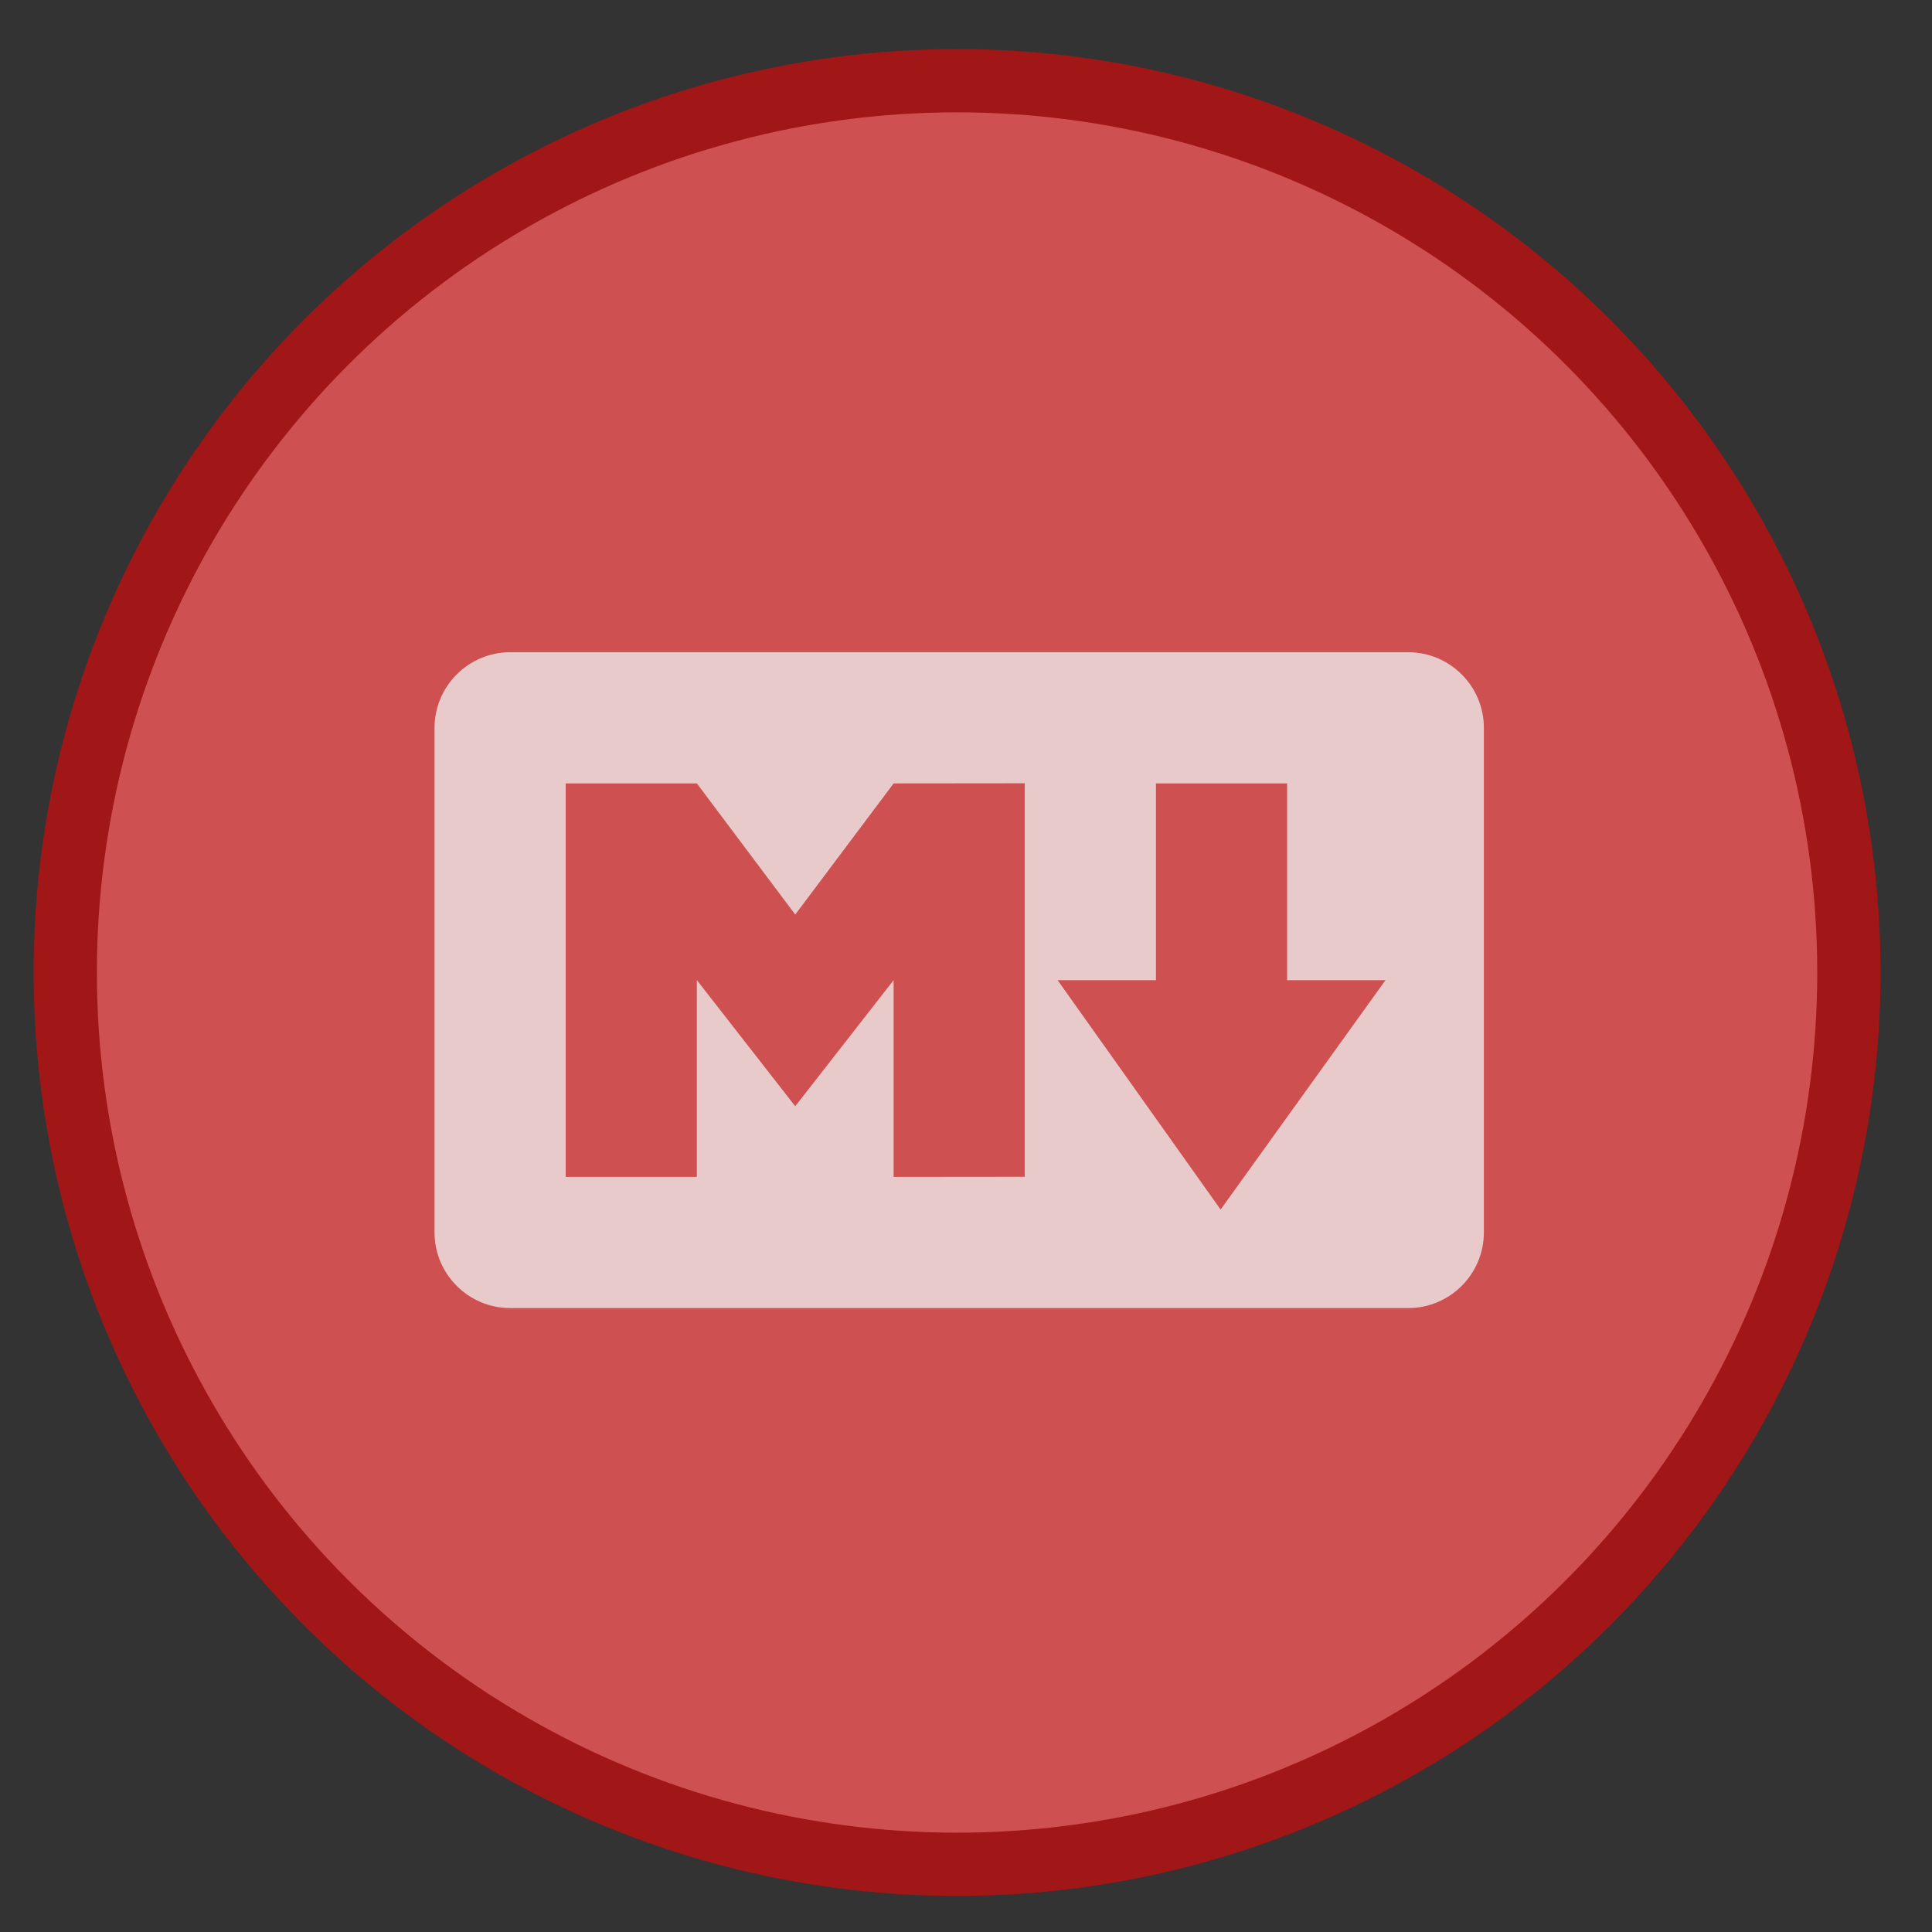 <?xml version="1.0" encoding="UTF-8" standalone="no"?>
<svg
   xmlns:osb="http://www.openswatchbook.org/uri/2009/osb"
   xmlns:dc="http://purl.org/dc/elements/1.1/"
   xmlns:cc="http://creativecommons.org/ns#"
   xmlns:rdf="http://www.w3.org/1999/02/22-rdf-syntax-ns#"
   xmlns:svg="http://www.w3.org/2000/svg"
   xmlns="http://www.w3.org/2000/svg"
   xmlns:xlink="http://www.w3.org/1999/xlink"
   xmlns:sodipodi="http://sodipodi.sourceforge.net/DTD/sodipodi-0.dtd"
   xmlns:inkscape="http://www.inkscape.org/namespaces/inkscape"
   inkscape:export-ydpi="23.177401"
   inkscape:export-xdpi="23.177401"
   inkscape:export-filename="/home/tio/Downloads/gauth.png"
   sodipodi:docname="TURNDOWN.svg"
   inkscape:version="1.0 (4035a4fb49, 2020-05-01)"
   version="1.1"
   id="svg2"
   height="330.937"
   width="330.937">
  <rect width="100%" height="100%" fill="#333333" stroke="none"/>
  <defs
     id="defs4">
    <linearGradient
       osb:paint="solid"
       id="linearGradient1739">
      <stop
         id="stop1737"
         offset="0"
         style="stop-color:#b4b4b4;stop-opacity:1;" />
    </linearGradient>
    <linearGradient
       id="linearGradient3790">
      <stop
         id="stop3792"
         offset="0"
         style="stop-color:#a9a9a9;stop-opacity:1;" />
      <stop
         id="stop3794"
         offset="1"
         style="stop-color:#000000;stop-opacity:1;" />
    </linearGradient>
    <linearGradient
       gradientTransform="matrix(1.223,0,0,0.899,-289.314,113.403)"
       gradientUnits="userSpaceOnUse"
       y2="254.36"
       x2="255.844"
       y1="354.424"
       x1="186.744"
       id="linearGradient3912"
       xlink:href="#linearGradient3790"
       inkscape:collect="always" />
    <linearGradient
       inkscape:collect="always"
       id="linearGradient7636">
      <stop
         style="stop-color:#ffab00;stop-opacity:1"
         offset="0"
         id="stop7664" />
      <stop
         id="stop4188"
         offset="0.206"
         style="stop-color:#ffa500;stop-opacity:1" />
      <stop
         style="stop-color:#ffab00;stop-opacity:1"
         offset="0.247"
         id="stop4190" />
      <stop
         style="stop-color:#ff8800;stop-opacity:1"
         offset="1"
         id="stop7666" />
    </linearGradient>
    <linearGradient
       id="linearGradient7620"
       osb:paint="solid">
      <stop
         style="stop-color:#fcff00;stop-opacity:1;"
         offset="0"
         id="stop7622" />
    </linearGradient>
    <radialGradient
       xlink:href="#linearGradient7636"
       id="radialGradient7642"
       cx="250"
       cy="250"
       fx="250"
       fy="250"
       r="229.853"
       gradientTransform="matrix(1.398,1.4831815e-7,-1.507182e-7,1.421,-99.578,-105.235)"
       gradientUnits="userSpaceOnUse"
       spreadMethod="pad" />
    <filter
       style="color-interpolation-filters:sRGB"
       id="filter9316">
      <feGaussianBlur
         result="result1"
         stdDeviation="3"
         id="feGaussianBlur9318" />
      <feBlend
         in2="result1"
         result="result5"
         mode="multiply"
         in="result1"
         id="feBlend9320" />
      <feGaussianBlur
         in="result5"
         result="result6"
         stdDeviation="1"
         id="feGaussianBlur9322" />
      <feComposite
         result="result8"
         in2="result5"
         in="result6"
         operator="xor"
         id="feComposite9324" />
      <feComposite
         in="result6"
         result="fbSourceGraphic"
         operator="xor"
         in2="result8"
         id="feComposite9326" />
      <feSpecularLighting
         in="fbSourceGraphic"
         result="result1"
         lighting-color="#ffffff"
         surfaceScale="2"
         specularConstant="2.2"
         specularExponent="55"
         id="feSpecularLighting9328">
        <fePointLight
           x="-5000"
           y="-10000"
           z="20000"
           id="fePointLight9330" />
      </feSpecularLighting>
      <feComposite
         in2="fbSourceGraphic"
         in="result1"
         result="result2"
         operator="in"
         id="feComposite9332" />
      <feComposite
         in="fbSourceGraphic"
         result="result4"
         operator="arithmetic"
         k2="2"
         k3="1"
         in2="result2"
         id="feComposite9334"
         k1="0"
         k4="0" />
      <feComposite
         in2="result4"
         in="result4"
         operator="in"
         result="result91"
         id="feComposite9336" />
      <feBlend
         mode="darken"
         in2="result91"
         id="feBlend9338" />
    </filter>
    <pattern
       patternUnits="userSpaceOnUse"
       width="150.007"
       height="75.65"
       patternTransform="translate(-105.58,590.284)"
       id="pattern9832">
      <rect
         y="2.731"
         x="2.731"
         height="70.188"
         width="144.545"
         id="rect9830"
         style="opacity:1;fill:#ebee00;fill-opacity:0.697;fill-rule:nonzero;stroke:#000000;stroke-width:5.462;stroke-linecap:round;stroke-linejoin:round;stroke-miterlimit:4;stroke-dasharray:none;stroke-dashoffset:0;stroke-opacity:1" />
    </pattern>
    <filter
       id="filter9316-8"
       style="color-interpolation-filters:sRGB">
      <feGaussianBlur
         id="feGaussianBlur9318-0"
         stdDeviation="3"
         result="result1" />
      <feBlend
         id="feBlend9320-6"
         in="result1"
         mode="multiply"
         result="result5"
         in2="result1" />
      <feGaussianBlur
         id="feGaussianBlur9322-8"
         stdDeviation="1"
         result="result6"
         in="result5" />
      <feComposite
         id="feComposite9324-0"
         operator="xor"
         in="result6"
         in2="result5"
         result="result8" />
      <feComposite
         id="feComposite9326-9"
         in2="result8"
         operator="xor"
         result="fbSourceGraphic"
         in="result6" />
      <feSpecularLighting
         id="feSpecularLighting9328-2"
         specularExponent="55"
         specularConstant="2.2"
         surfaceScale="2"
         lighting-color="#ffffff"
         result="result1"
         in="fbSourceGraphic">
        <fePointLight
           id="fePointLight9330-6"
           z="20000"
           y="-10000"
           x="-5000" />
      </feSpecularLighting>
      <feComposite
         id="feComposite9332-7"
         operator="in"
         result="result2"
         in="result1"
         in2="fbSourceGraphic" />
      <feComposite
         id="feComposite9334-8"
         in2="result2"
         k3="1"
         k2="2"
         operator="arithmetic"
         result="result4"
         in="fbSourceGraphic"
         k1="0"
         k4="0" />
      <feComposite
         id="feComposite9336-2"
         result="result91"
         operator="in"
         in="result4"
         in2="result4" />
      <feBlend
         id="feBlend9338-7"
         in2="result91"
         mode="darken" />
    </filter>
    <pattern
       id="pattern9832-3"
       patternTransform="translate(-105.58,590.284)"
       height="75.65"
       width="150.007"
       patternUnits="userSpaceOnUse">
      <rect
         style="opacity:1;fill:#ebee00;fill-opacity:0.697;fill-rule:nonzero;stroke:#000000;stroke-width:5.462;stroke-linecap:round;stroke-linejoin:round;stroke-miterlimit:4;stroke-dasharray:none;stroke-dashoffset:0;stroke-opacity:1"
         id="rect9830-3"
         width="144.545"
         height="70.188"
         x="2.731"
         y="2.731" />
    </pattern>
    <filter
       id="filter2866"
       inkscape:label="Invert"
       style="color-interpolation-filters:sRGB">
      <feColorMatrix
         id="feColorMatrix2864"
         result="color2"
         values="-1 0 0 0 1 0 -1 0 0 1 0 0 -1 0 1 0.21 0.72 0.07 1 0 " />
    </filter>
    <linearGradient
       id="SVGID_5_"
       gradientUnits="userSpaceOnUse"
       x1="364.618"
       y1="323.153"
       x2="364.618"
       y2="305.82">
      <stop
         offset="0"
         style="stop-color:#1B75BC"
         id="stop702" />
      <stop
         offset="1"
         style="stop-color:#00AEEF"
         id="stop704" />
      <stop
         offset="1"
         style="stop-color:#000000"
         id="stop706" />
    </linearGradient>
    <linearGradient
       id="SVGID_5_-5"
       gradientUnits="userSpaceOnUse"
       x1="364.618"
       y1="323.153"
       x2="364.618"
       y2="305.82">
      <stop
         offset="0"
         style="stop-color:#1B75BC"
         id="stop702-6" />
      <stop
         offset="1"
         style="stop-color:#00AEEF"
         id="stop704-2" />
      <stop
         offset="1"
         style="stop-color:#000000"
         id="stop706-9" />
    </linearGradient>
  </defs>
  <sodipodi:namedview
     inkscape:document-rotation="0"
     fit-margin-bottom="-6"
     fit-margin-right="-24"
     fit-margin-left="0"
     fit-margin-top="0"
     inkscape:guide-bbox="true"
     showguides="true"
     inkscape:window-maximized="1"
     inkscape:window-y="32"
     inkscape:window-x="70"
     inkscape:window-height="1048"
     inkscape:window-width="1850"
     showgrid="false"
     inkscape:current-layer="g2968"
     inkscape:document-units="px"
     inkscape:cy="273.06588"
     inkscape:cx="-48.236183"
     inkscape:zoom="0.69999999"
     inkscape:pageshadow="2"
     inkscape:pageopacity="0.0"
     borderopacity="1.0"
     bordercolor="#666666"
     pagecolor="#ffffff"
     id="base" />
  <g
     style="display:inline"
     transform="translate(-61.72,-34.871)"
     id="layer1"
     inkscape:groupmode="layer"
     inkscape:label="Layer 1">
    <path
       r="107.581"
       cy="391.124"
       cx="-407.991"
       id="path2987"
       style="fill:#f9f9f9;fill-opacity:1;fill-rule:nonzero;stroke:none"
       d="" />
    <path
       r="78.034"
       cy="390.872"
       cx="-408.243"
       id="path3757"
       style="fill:#ececec;fill-opacity:1;fill-rule:nonzero;stroke:none;stroke-width:0.769"
       d="" />
    <g
       transform="translate(-13.939,-9.426)"
       id="g2918">
      <g
         transform="matrix(1.859,0,0,1.859,-188.989,-249.97)"
         id="g2968">
        <g
           id="XMLID_7_"
           transform="matrix(0.538,0,0,0.538,20.318,68.476)">
          <g
             id="g729" />
          <g
             transform="matrix(0.914,0,0,0.914,155.827,-293.561)"
             id="g4673">
            <path
               inkscape:connector-curvature="0"
               id="path4473-2"
               d="M 142.468,822.507 H 353.943"
               style="fill:none;fill-rule:evenodd;stroke:none;stroke-width:5.176;stroke-linecap:butt;stroke-linejoin:miter;stroke-miterlimit:4;stroke-dasharray:none;stroke-opacity:1" />
            <g
               style="display:inline"
               transform="matrix(1.186,0,0,1.186,-208.212,285.263)"
               id="XMLID_7_-3">
              <g
                 id="g729-6" />
              <g
                 id="g4673-7"
                 transform="matrix(0.914,0,0,0.914,155.827,-293.561)">
                <circle
                   id="path3759"
                   style="fill:#cf5050;fill-opacity:1;stroke:#a11616;stroke-width:10.938;stroke-miterlimit:4;stroke-dasharray:none;stroke-dashoffset:0;stroke-opacity:1"
                   cx="258.707"
                   cy="690.929"
                   r="154.161" />
                <path
                   style="fill:none;fill-rule:evenodd;stroke:none;stroke-width:5.176;stroke-linecap:butt;stroke-linejoin:miter;stroke-miterlimit:4;stroke-dasharray:none;stroke-opacity:1"
                   d="M 142.468,822.507 H 353.943"
                   id="path4473-2-5"
                   inkscape:connector-curvature="0" />
              </g>
            </g>
          </g>
        </g>
        <path
           style="fill:#f2f2f2;stroke-width:0.094;opacity:0.754"
           d="m 272.115,218.391 h -82.743 c -3.845,0 -6.973,3.128 -6.973,6.973 v 46.485 c 0,3.845 3.128,6.973 6.973,6.973 h 82.743 c 3.845,0 6.973,-3.128 6.973,-6.973 v -46.485 c 0,-3.845 -3.128,-6.973 -6.973,-6.973 z m -35.328,48.332 -12.086,0.012 v -18.129 l -9.065,11.621 -9.065,-11.621 v 18.129 h -12.086 v -36.258 h 12.086 l 9.065,12.086 9.065,-12.086 12.086,-0.012 z m 18.043,3.022 -15.022,-21.139 h 9.065 v -18.129 h 12.086 v 18.129 h 9.065 z"
           id="path2-3" />
      </g>
    </g>
  </g>
</svg>
